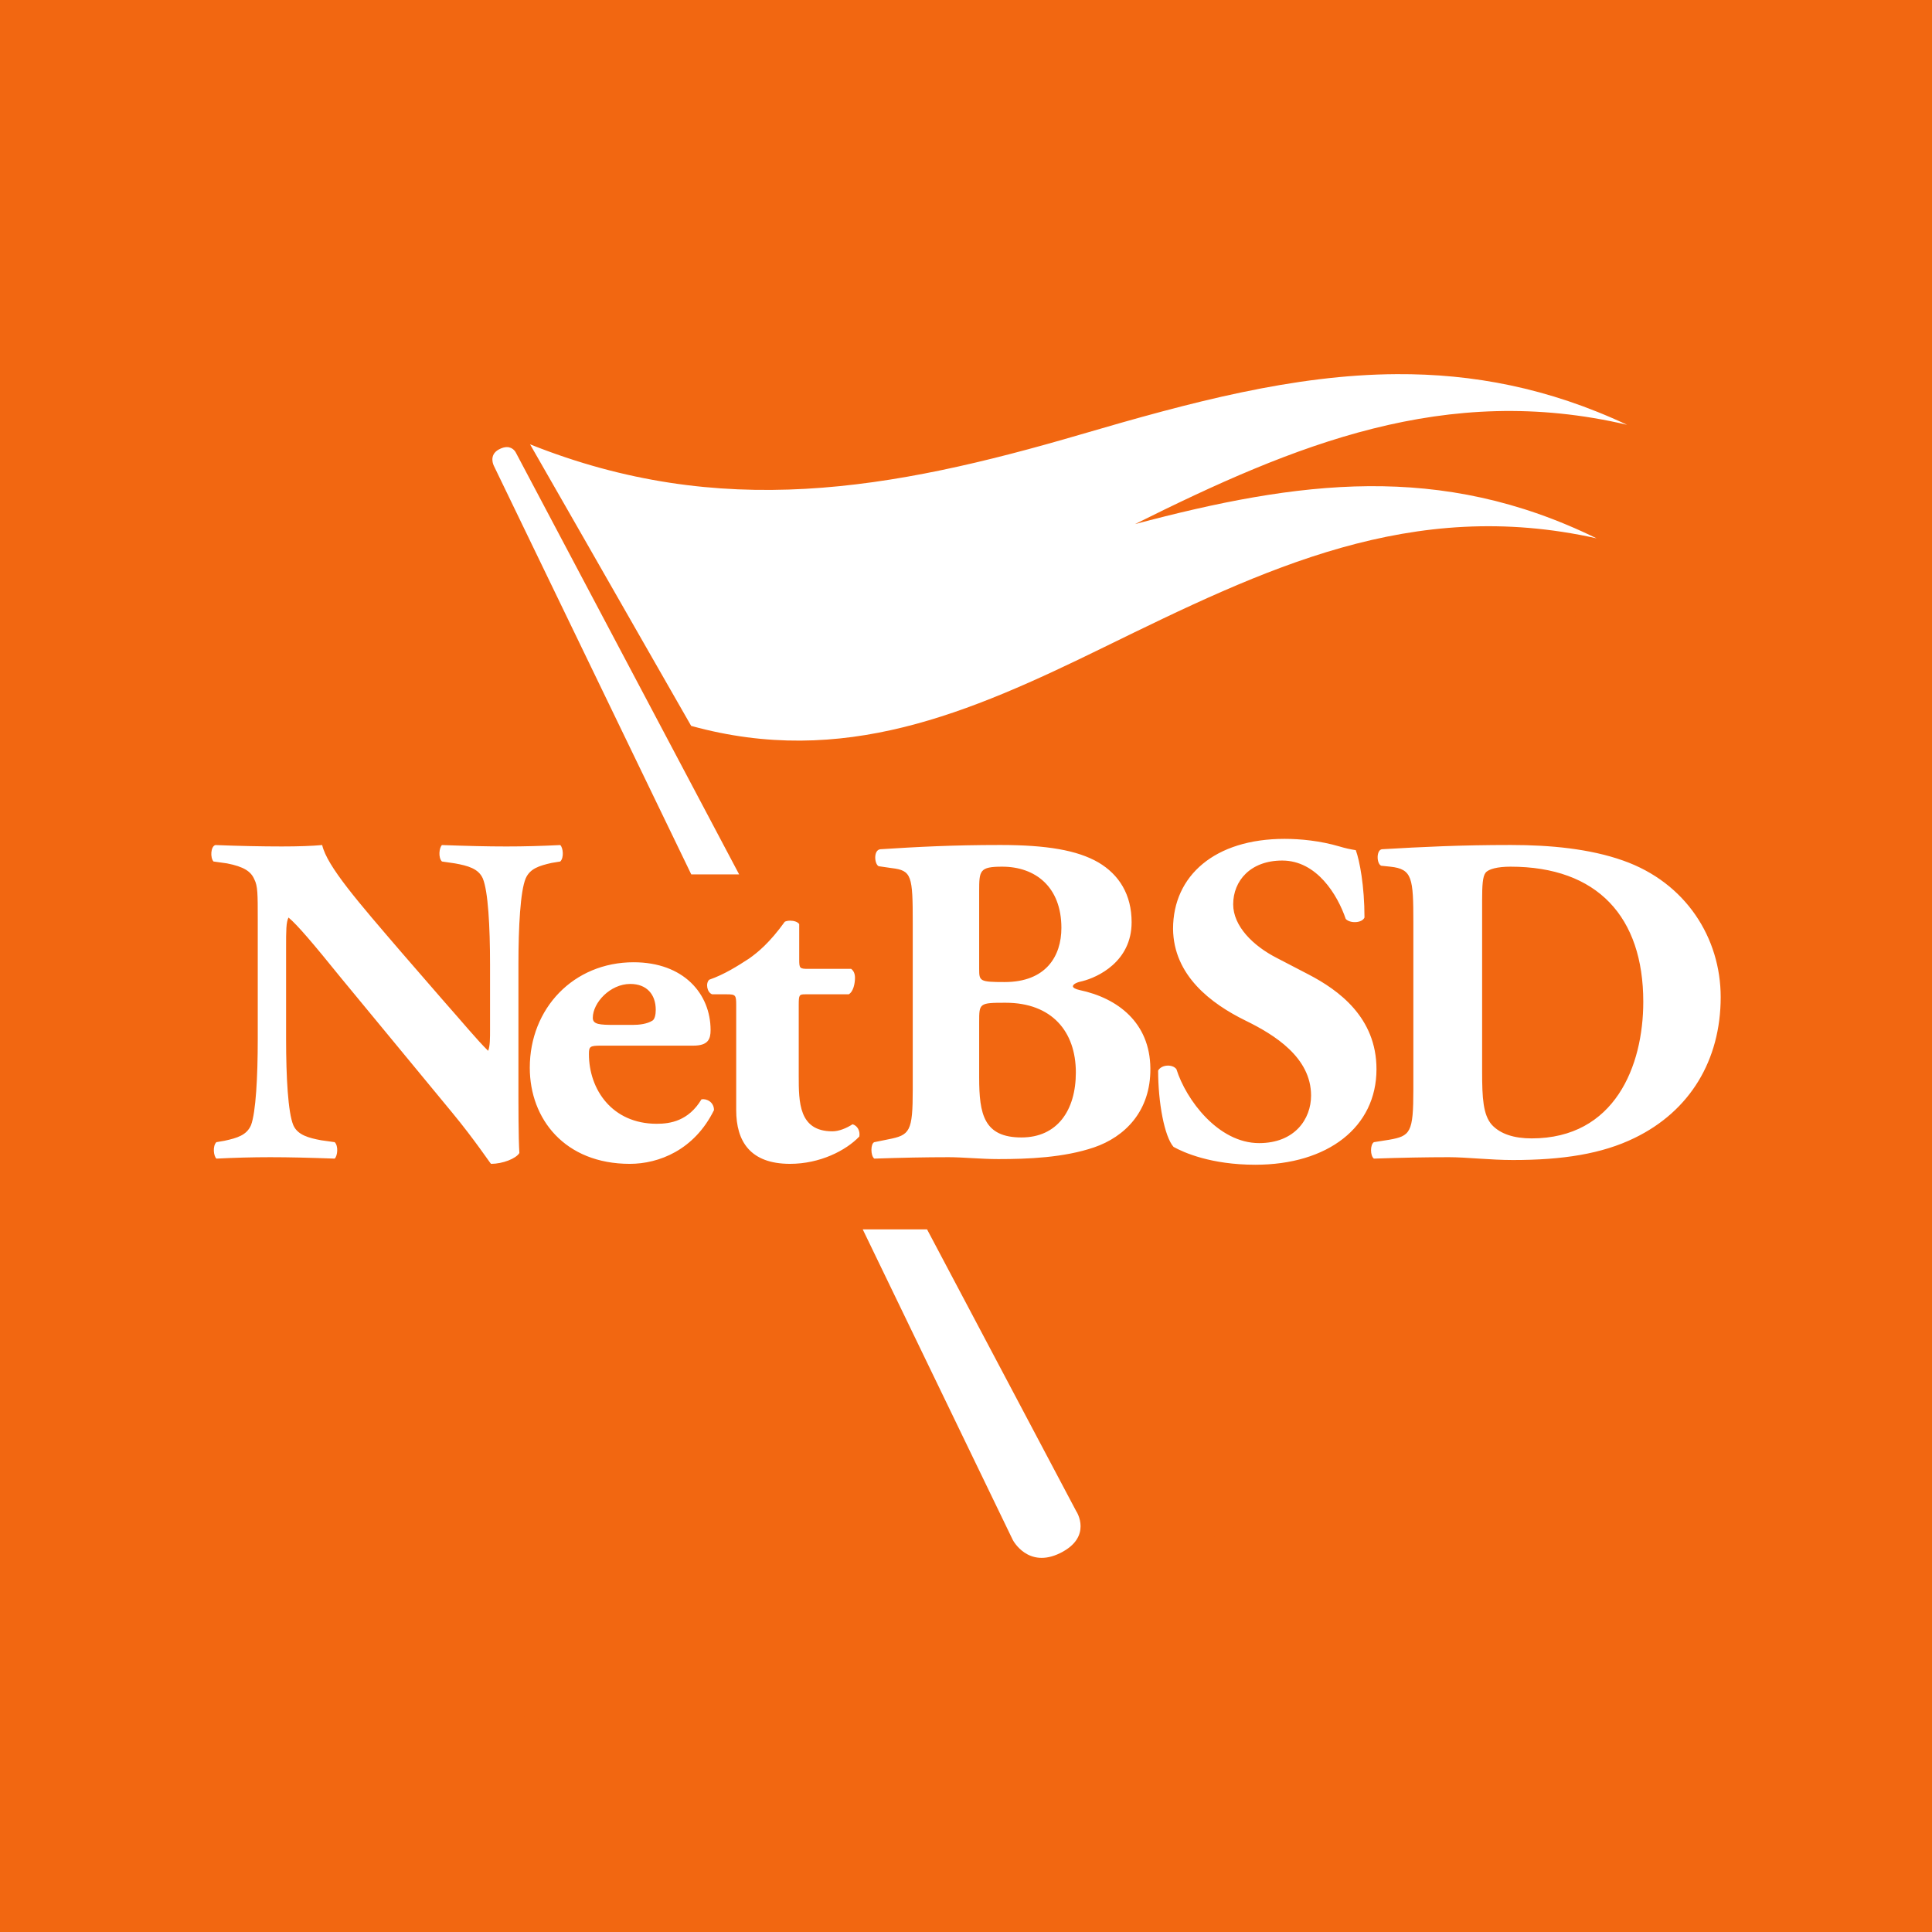 <?xml version="1.0" ?><svg enable-background="new 0 0 515.91 728.5" height="512" id="Layer_1" version="1.1" viewBox="0 0 512 512" width="512" xml:space="preserve" xmlns="http://www.w3.org/2000/svg" xmlns:cc="http://creativecommons.org/ns#" xmlns:dc="http://purl.org/dc/elements/1.1/" xmlns:inkscape="http://www.inkscape.org/namespaces/inkscape" xmlns:rdf="http://www.w3.org/1999/02/22-rdf-syntax-ns#" xmlns:sodipodi="http://sodipodi.sourceforge.net/DTD/sodipodi-0.dtd" xmlns:svg="http://www.w3.org/2000/svg" xmlns:xlink="http://www.w3.org/1999/xlink"><rect x="0" y="0" width="512" height="512" fill="#333333" stroke="none"/><defs id="defs7"><filter color-interpolation-filters="sRGB" id="filter3442"><feGaussianBlur id="feGaussianBlur3444" stdDeviation="2.343"/></filter><linearGradient gradientTransform="translate(-322.857,-811.429)" gradientUnits="userSpaceOnUse" id="linearGradient3380" x1="447.593" x2="413.889" xlink:href="#linearGradient3374" y1="883.361" y2="910.635"/><linearGradient id="linearGradient3374"><stop id="stop3376" offset="0" style="stop-color:#ffffff;stop-opacity:0.437"/><stop id="stop3378" offset="1" style="stop-color:#ffffff;stop-opacity:0"/></linearGradient><filter color-interpolation-filters="sRGB" id="filter3478"><feGaussianBlur id="feGaussianBlur3480" stdDeviation="3.472"/></filter></defs><g id="g6983" style="fill:#f26711;fill-opacity:1;stroke:none" transform="translate(1.5e-5,0)"><path d="M 0,0 0,512 512,512 512,0 0,0 z" id="path5060" style="fill:#f26711;fill-opacity:1;fill-rule:nonzero;stroke:none"/><g id="g3372" style="fill:#f26711;fill-opacity:1;stroke:none" transform="matrix(15.997,0,0,15.997,-5338.792,-6028.476)"><g id="g3368" style="fill:#f26711;fill-opacity:1;stroke:none" transform="translate(0.446,-0.045)"><path d="m 355.844,380.406 c -0.07,0.04 -0.081,0.061 -0.062,0.031 -0.679,1.144 -0.697,2.653 -1,4 a 0.498,0.498 0 0 1 0,0.031 c -0.005,0.02 0.005,0.043 0,0.062 -0.147,1.446 -0.624,2.921 -0.281,4.312 a 0.498,0.498 0 0 1 0.031,0.094 c 0.003,0.01 -0.003,0.021 0,0.031 0.005,0.008 -0.005,0.024 0,0.031 0.006,0.009 0.025,-0.008 0.031,0 0.073,0.101 0.162,0.176 0.219,0.188 0.04,0.008 0.11,0.004 0.25,-0.094 0.151,-0.105 0.237,-0.316 0.281,-0.594 a 0.498,0.498 0 0 1 0.062,-0.094 0.498,0.498 0 0 1 0,-0.031 0.498,0.498 0 0 1 0.031,-0.094 0.498,0.498 0 0 1 0.031,-0.031 c 0.598,-2.387 1.003,-4.892 0.844,-7.344 -0.02,-0.122 -0.043,-0.207 -0.156,-0.344 -0.075,-0.091 -0.137,-0.143 -0.156,-0.156 -0.019,-0.013 0.007,-0.004 -0.062,0 a 0.498,0.498 0 0 1 -0.031,0 c -0.026,0.003 -0.016,-6.1e-4 -0.031,0 z" id="path3366" style="fill:#f26711;fill-opacity:1;stroke:none"/><path d="m 361.844,381.844 c -1.036,0.504 -1.567,1.705 -2.281,2.688 a 0.467,0.467 0 0 1 -0.031,0.094 0.467,0.467 0 0 1 -0.031,0.062 c -0.906,1.605 -2.061,3.207 -2.188,5.062 -7.1e-4,0.011 6.5e-4,0.021 0,0.031 0.014,0.28 0.174,0.432 0.344,0.469 0.167,0.036 0.474,-0.059 0.594,-0.25 a 0.467,0.467 0 0 1 0.031,-0.031 0.467,0.467 0 0 1 0,-0.031 0.467,0.467 0 0 1 0,-0.031 c 1.646,-2.262 2.884,-4.925 3.906,-7.531 a 0.467,0.467 0 0 1 0,-0.031 c 0.071,-0.171 0.094,-0.215 0.031,-0.344 -0.018,-0.038 -0.212,-0.169 -0.312,-0.156 -0.016,0.007 -0.046,-0.008 -0.062,0 z" id="path3364" style="fill:#f26711;fill-opacity:1;stroke:none" transform="translate(-0.491,-0.268)"/></g><path d="m 345.67,382.277 c -0.167,0.031 -0.416,0.181 -0.594,0.25 -0.628,0.238 -0.975,0.777 -1.125,1.406 -0.153,0.644 -0.102,1.361 0,2.094 0.102,0.731 0.248,1.486 0.406,2.062 0.136,0.498 0.234,0.741 0.281,0.906 l 0,0.125 c 0,0.054 -0.026,0.05 -0.062,0.094 -0.02,0.011 0.02,0.062 0,0.062 -0.045,0.035 -0.1,0.062 -0.156,0.062 -0.111,0.007 -0.198,-0.033 -0.312,-0.062 -0.078,-0.018 -0.18,-0.081 -0.156,-0.062 -0.036,-0.022 -0.101,-0.024 -0.125,-0.062 0,0.015 0.022,0.014 0,-0.031 -0.025,-0.047 -0.054,-0.166 -0.094,-0.25 -0.089,-0.189 -0.159,-0.409 -0.281,-0.688 -0.244,-0.555 -0.558,-1.236 -0.906,-1.875 -0.35,-0.641 -0.762,-1.224 -1.219,-1.625 -0.228,-0.201 -0.51,-0.402 -0.781,-0.469 -0.262,-0.066 -0.573,-0.01 -0.844,0.125 -0.7,0.388 -1.096,1.024 -1.25,1.688 -0.155,0.673 -0.082,1.449 0.031,2.125 0.115,0.675 0.292,1.231 0.406,1.688 0.049,0.193 0.109,0.372 0.125,0.469 0,0.096 -0.039,0.345 -0.062,0.438 -0.118,0.409 -0.406,1.094 -0.406,1.094 0,0 -5.453,14.483 6.25,13.469 0.096,-0.007 0.315,-0.062 0.406,-0.062 2.298,-0.463 4.473,-1.158 6.406,-1.938 0.38,-0.182 0.878,-0.363 1.438,-0.625 1.119,-0.524 2.525,-1.196 3.875,-1.938 1.351,-0.742 2.605,-1.533 3.562,-2.375 0.96,-0.843 1.66,-1.767 1.531,-2.688 -0.204,-1.483 -1.189,-2.586 -2.5,-3.438 -1.316,-0.855 -2.957,-1.445 -4.594,-1.875 -1.636,-0.43 -3.224,-0.78 -4.438,-0.969 -0.607,-0.095 -1.175,-0.122 -1.531,-0.188 -0.105,-0.018 -0.162,-0.044 -0.219,-0.062 -0.031,-0.004 -0.033,-0.013 -0.062,-0.031 -0.036,-0.022 -0.103,-0.024 -0.125,-0.062 -0.02,-0.036 0,-0.083 0,-0.125 0,-0.016 -1.7e-4,-0.041 0,-0.062 l 0,-0.906 c -0.02,-0.748 -0.064,-1.736 -0.219,-2.656 -0.156,-0.925 -0.398,-1.809 -0.906,-2.406 -0.302,-0.355 -0.73,-0.589 -1.25,-0.625 -0.156,-0.018 -0.331,-0.031 -0.5,0 z" id="path3302" style="fill:#f26711;fill-opacity:1;stroke:none"/></g></g><path d="m 370.153,99.151 c -27.411,0.148 -54.657,7.46 -83.682,15.962 -50.542,14.798 -95.499,22.807 -146.002,2.637 5.502,9.623 8.264,14.424 13.769,24.04 5.054,8.845 10.115,17.697 15.171,26.538 5.504,9.621 8.25,14.421 13.755,24.04 40.211,11.125 73.516,-3.292 109.248,-20.778 42.909,-20.986 81.668,-39.865 130.693,-28.926 -41.431,-20.308 -78.988,-15.28 -122.309,-3.775 42.413,-21.135 82.341,-37.581 130.388,-26.316 C 410.252,102.74 390.156,99.043 370.153,99.151 z M 134.32,118.486 c -0.582,0.001 -1.286,0.172 -2.124,0.625 -2.784,1.512 -1.333,4.303 -1.333,4.303 l 52.327,108.305 12.686,0 -59.142,-111.719 c 0,0 -0.668,-1.516 -2.415,-1.513 z M 340.436,222.307 c -18.481,0 -29.564,9.746 -29.564,23.846 0.125,12.358 10.06,19.833 19.238,24.331 7.65,3.743 17.336,9.741 17.336,19.848 0,6.237 -4.338,12.603 -13.769,12.603 -10.836,0 -19.368,-11.487 -21.916,-19.598 -1.019,-1.373 -3.954,-1.245 -4.844,0.375 0,8.487 1.659,17.478 4.081,20.223 2.675,1.495 9.943,4.733 21.666,4.733 19.246,0 32.118,-9.98 32.118,-25.331 0,-13.727 -10.073,-20.964 -17.974,-25.081 l -8.411,-4.372 c -6.374,-3.246 -11.59,-8.484 -11.59,-14.227 0,-6.235 4.581,-11.604 12.992,-11.604 9.177,0 14.668,9.107 16.836,15.476 1.146,1.243 4.33,1.119 4.969,-0.375 0,-8.362 -1.289,-15.104 -2.304,-17.849 -1.531,-0.251 -2.675,-0.487 -4.331,-0.986 -5.101,-1.5 -10.327,-2.013 -14.532,-2.013 z m -75.34,1.624 c -12.749,0 -22.055,0.502 -31.743,1.124 -1.913,0.125 -1.66,3.873 -0.514,4.497 l 3.442,0.5 c 5.353,0.628 5.607,2.001 5.607,14.602 l 0,44.055 c 0,11.232 -0.761,12.106 -6.496,13.227 l -3.692,0.75 c -1.018,0.374 -1.018,3.611 0,4.358 7.263,-0.247 13.503,-0.375 19.751,-0.375 3.698,0 8.543,0.5 13.13,0.5 7.776,0 17.339,-0.365 25.372,-3.109 8.028,-2.748 15.036,-9.49 14.907,-20.973 -0.129,-12.103 -8.669,-18.586 -18.738,-20.709 -1.148,-0.254 -1.79,-0.626 -1.79,-0.999 0,-0.623 1.277,-1.13 2.554,-1.374 3.951,-1.001 13.005,-5.116 13.005,-15.601 0,-7.358 -3.318,-12.607 -8.8,-15.851 -5.605,-3.246 -13.763,-4.622 -25.997,-4.622 z m 135.343,0 c -13.514,0 -23.465,0.502 -34.172,1.124 -1.529,0.125 -1.523,3.748 -0.25,4.372 l 2.415,0.25 c 5.864,0.624 6.121,2.997 6.121,14.851 l 0,44.18 c 0,11.484 -0.761,12.356 -6.496,13.352 l -3.956,0.625 c -1.019,0.623 -1.019,3.611 0,4.358 7.262,-0.247 13.769,-0.375 19.89,-0.375 4.585,0 10.96,0.75 16.947,0.75 13.128,0 23.59,-1.611 32.257,-5.857 14.656,-7.111 22.805,-20.598 22.805,-37.323 0,-15.596 -9.172,-30.321 -25.872,-36.185 -8.797,-3.115 -19.238,-4.122 -29.689,-4.122 z m -343.36,0.014 c -1.274,0.372 -1.392,3.36 -0.5,4.358 l 3.567,0.5 c 4.462,0.872 6.366,2.125 7.259,4.247 0.892,1.748 0.902,3.744 0.902,10.604 l 0,31.702 c 0,10.108 -0.516,19.46 -1.79,22.832 -1.147,2.619 -3.568,3.373 -7.009,4.122 l -2.165,0.375 c -1.02,1 -0.765,3.616 0,4.358 4.843,-0.243 9.552,-0.375 14.269,-0.375 5.098,0 10.203,0.131 17.086,0.375 0.765,-0.742 1.018,-3.358 0,-4.358 l -3.567,-0.5 c -3.314,-0.621 -6.25,-1.379 -7.398,-3.997 -1.403,-3.373 -1.915,-12.724 -1.915,-22.832 l 0,-24.22 c 0,-4.618 0.003,-6.735 0.638,-7.981 2.295,1.873 6.63,6.99 13.894,15.976 l 29.453,35.685 c 5.99,7.24 10.198,13.616 10.327,13.616 3.058,0 6.619,-1.382 7.509,-2.873 -0.254,-4.123 -0.25,-11.985 -0.25,-20.098 l 0,-29.828 c 0,-10.11 0.516,-19.465 1.915,-22.832 1.149,-2.623 3.572,-3.371 6.884,-4.122 l 2.29,-0.375 c 1.018,-1 0.765,-3.61 0,-4.358 -4.972,0.248 -9.568,0.375 -14.282,0.375 -5.226,0 -10.187,-0.131 -17.072,-0.375 -0.764,0.747 -1.018,3.36 0,4.358 l 3.442,0.5 c 3.441,0.624 6.236,1.381 7.384,3.997 1.404,3.374 1.915,12.726 1.915,22.832 l 0,17.225 c 0,2.241 0.01,4.371 -0.5,5.621 -2.933,-2.874 -6.505,-7.238 -12.242,-13.727 l -10.715,-12.353 c -11.471,-13.356 -19.751,-22.839 -21.028,-28.454 -2.677,0.248 -6.369,0.375 -10.701,0.375 -5.228,0 -11.608,-0.131 -17.6,-0.375 z m 208.517,5.732 c 8.796,0 15.684,5.369 15.684,16.226 0,7.489 -4.084,14.352 -15.046,14.352 -6.628,0 -6.746,-0.25 -6.746,-3.498 l 0,-20.584 c 0,-5.489 0.118,-6.496 6.107,-6.496 z m 134.704,0 c 23.073,0 35.186,13.347 35.186,35.81 0,16.975 -7.528,36.199 -29.578,36.199 -4.589,0 -8.278,-1.125 -10.576,-3.623 -2.292,-2.622 -2.554,-7.11 -2.554,-13.977 l 0,-45.554 c 0,-3.866 0.137,-6.236 0.902,-7.231 0.764,-1.002 3.185,-1.624 6.621,-1.624 z m -190.89,14.31 c -0.568,0 -1.11,0.106 -1.444,0.291 -3.951,5.499 -7.131,8.109 -9.424,9.73 -3.06,1.994 -6.626,4.253 -10.576,5.621 -1.019,0.876 -0.64,3.364 0.763,3.873 l 3.942,0 c 2.295,0 2.429,0.249 2.429,2.873 l 0,27.815 c 0,8.241 3.688,14.241 14.268,14.241 7.902,0 14.795,-3.503 18.363,-7.245 0.257,-1.499 -0.519,-2.877 -1.79,-3.248 -1.532,0.998 -3.559,1.874 -5.344,1.874 -8.922,0 -8.925,-7.734 -8.925,-14.727 l 0,-18.71 c 0,-2.749 0.121,-2.873 1.777,-2.873 l 11.479,0 c 1.275,-0.755 1.652,-2.999 1.652,-4.372 0,-1.122 -0.376,-1.876 -1.013,-2.373 l -11.354,0 c -2.294,0 -2.415,-0.129 -2.415,-2.498 l 0,-9.355 c -0.399,-0.622 -1.441,-0.912 -2.387,-0.916 z m -41.487,11.021 c -15.932,0 -27.524,12.23 -27.524,27.954 0,13.602 9.303,25.47 26.511,25.47 7.649,0 17.078,-3.631 22.305,-14.241 0,-2.117 -1.915,-3.107 -3.317,-2.859 -3.441,5.743 -8.283,6.482 -11.853,6.482 -11.853,0 -17.974,-9.113 -17.974,-18.474 0,-1.997 0.261,-2.235 3.192,-2.235 l 24.47,0 c 3.95,0 4.58,-1.752 4.58,-4.122 0,-9.613 -7.134,-17.974 -20.39,-17.974 z m -0.888,5.746 c 4.334,0 6.746,2.751 6.746,6.87 0,1.238 -0.252,2.478 -0.888,2.859 -1.405,0.869 -3.431,1.124 -5.219,1.124 l -4.719,0 c -4.08,0 -5.857,-0.123 -5.857,-1.874 0,-3.991 4.583,-8.98 9.938,-8.98 z m 99.463,4.983 c 12.234,0 18.613,7.617 18.613,18.474 0,10.11 -4.975,17.225 -14.407,17.225 -9.944,0 -11.215,-6.116 -11.215,-15.851 l 0,-14.727 c 0,-4.995 0,-5.122 7.009,-5.122 z m -37.864,60.058 39.766,82.308 c 0,0 4.004,7.738 12.603,3.456 8.596,-4.282 4.275,-10.979 4.275,-10.979 l -0.014,0 -39.585,-74.785 -17.044,0 z" id="path10-7" style="fill:#ffffff;fill-opacity:1;stroke:none"/></svg>